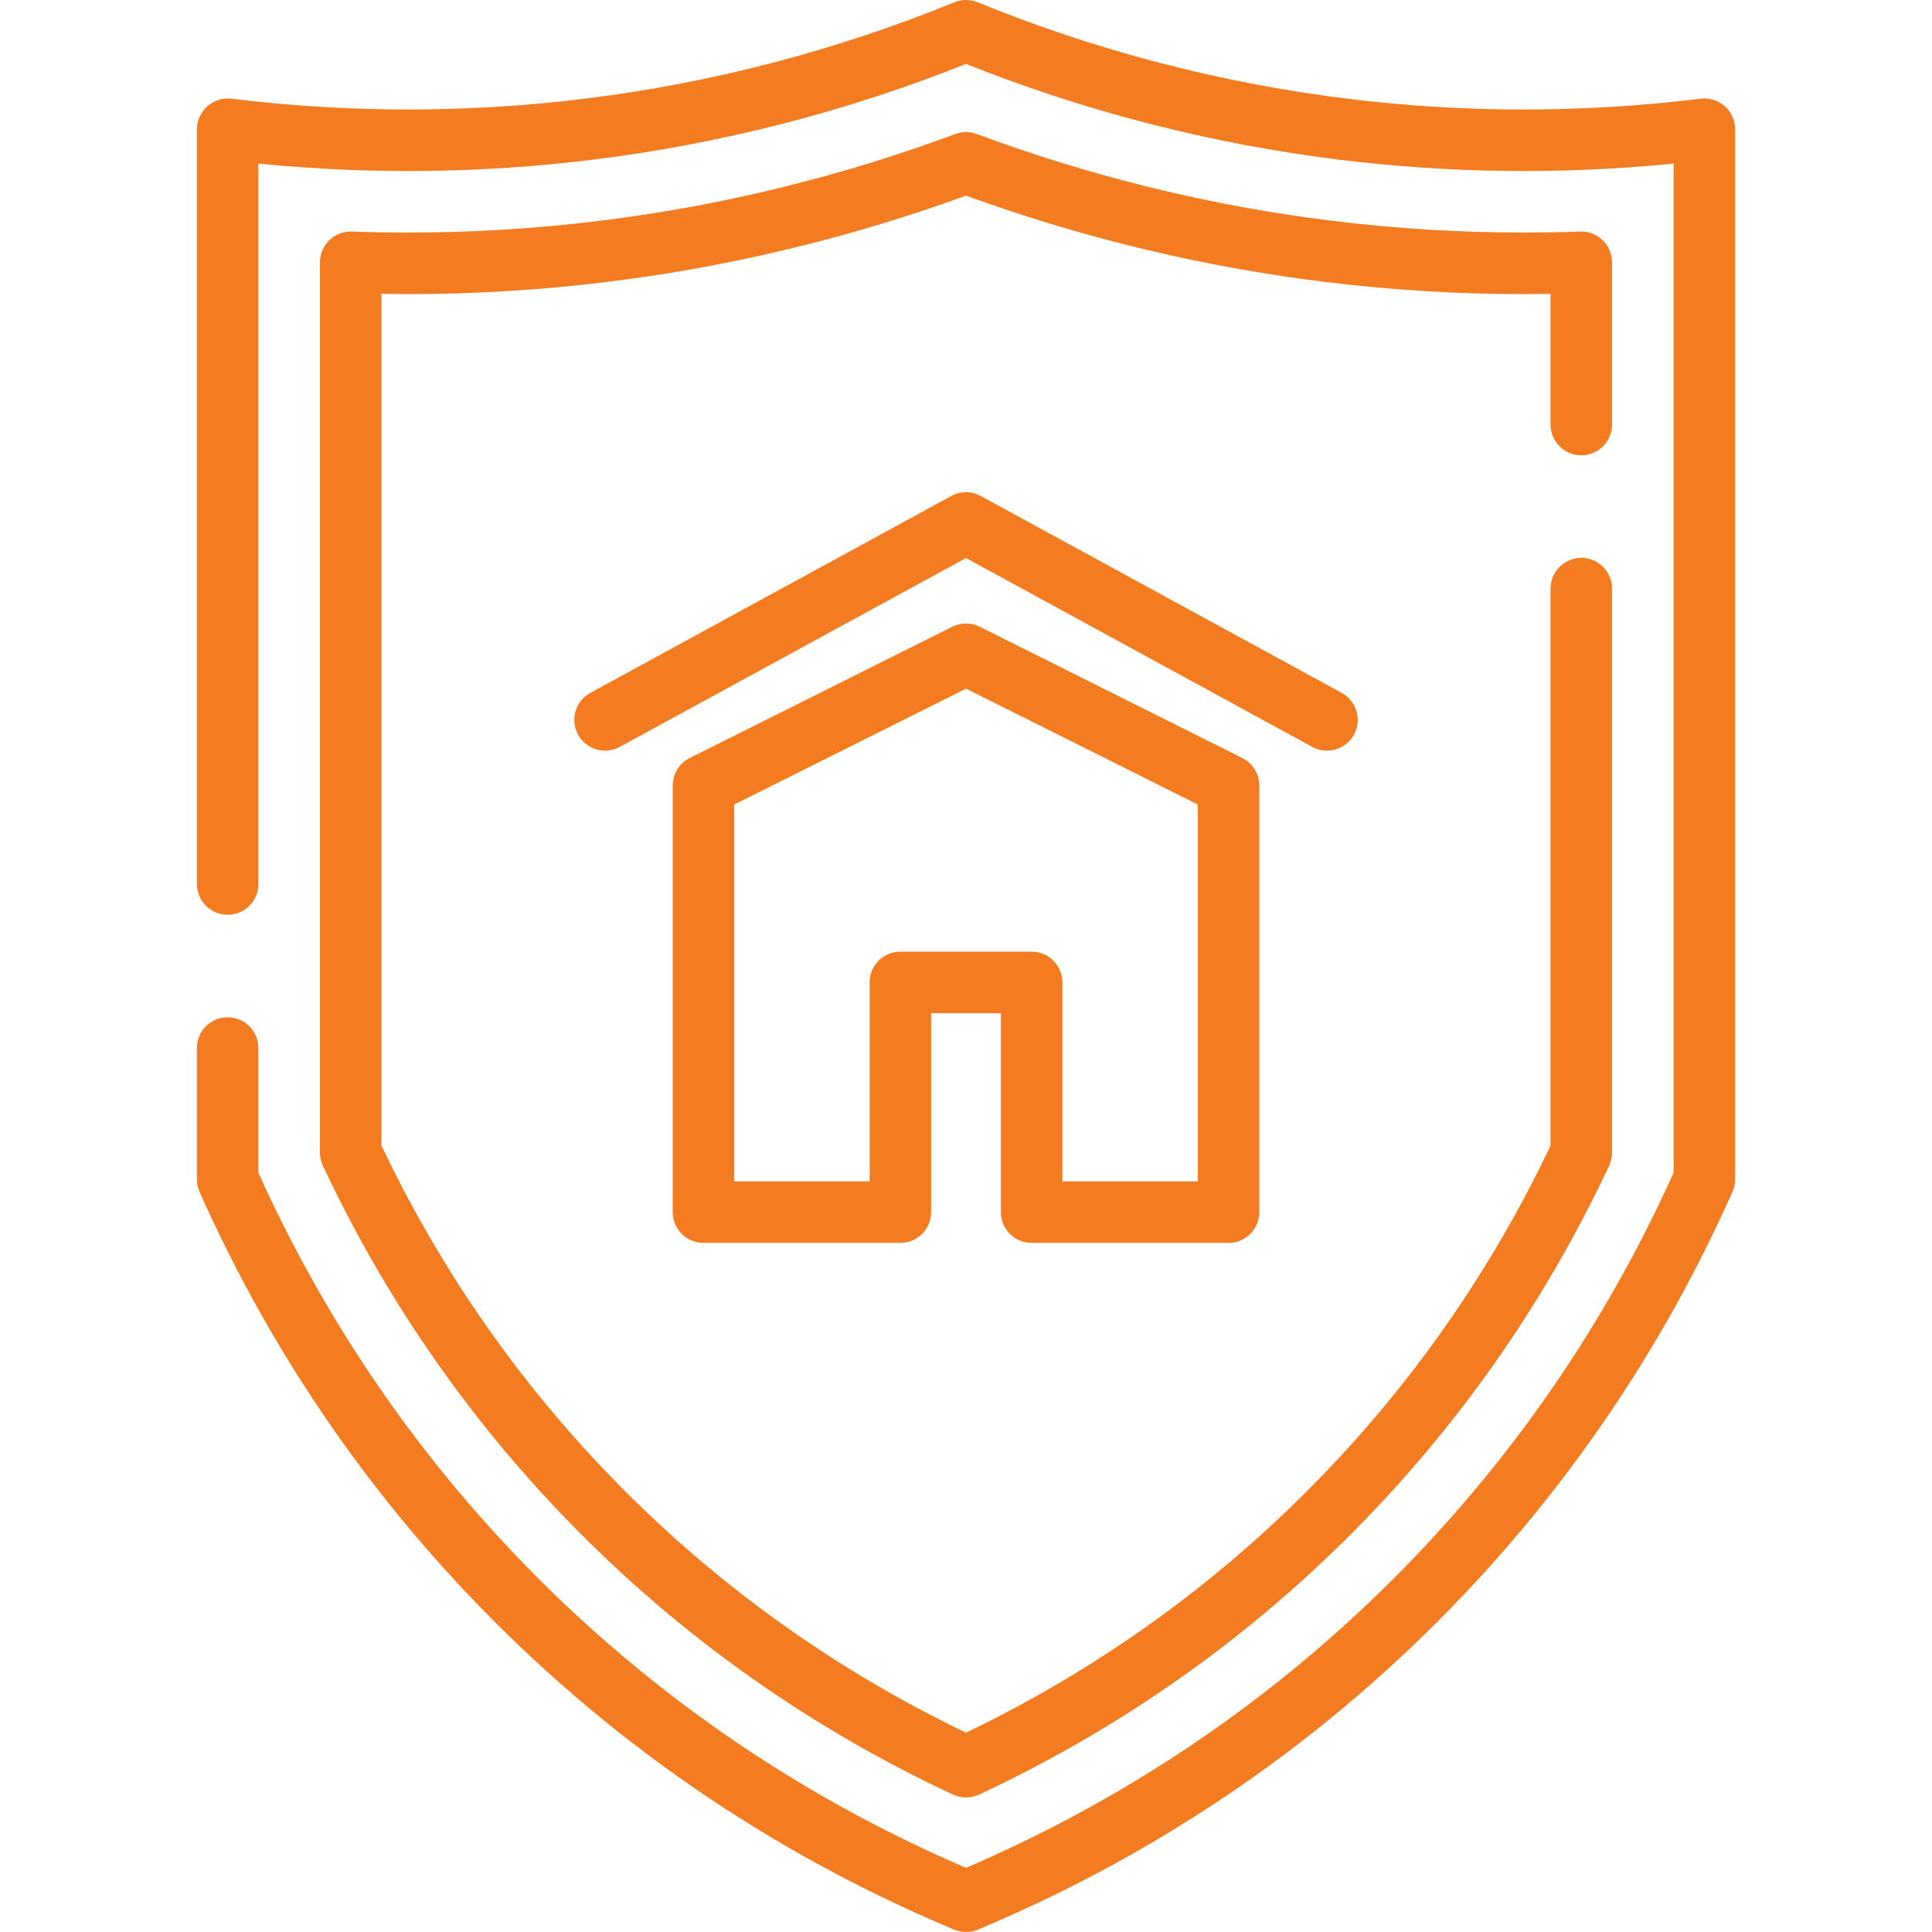 <?xml version="1.0" encoding="iso-8859-1"?>
<!-- Generator: Adobe Illustrator 19.0.0, SVG Export Plug-In . SVG Version: 6.00 Build 0)  -->
<svg xmlns="http://www.w3.org/2000/svg" xmlns:xlink="http://www.w3.org/1999/xlink" version="1.1" id="Layer_1" x="0px" y="0px" viewBox="0 0 511.999 511.999" style="enable-background:new 0 0 511.999 511.999;" xml:space="preserve" width="512px" height="512px">
<g>
	<g>
		<path d="M457.072,28.135c-1.749-1.547-4.079-2.27-6.397-1.984c-31.096,3.829-62.613,3.828-93.667,0    c-33.597-4.142-66.544-12.737-97.927-25.546c-1.974-0.807-4.187-0.807-6.161,0c-31.382,12.809-64.33,21.404-97.925,25.546    c-31.057,3.826-62.571,3.826-93.669,0c-4.79-0.59-9.149,3.27-9.149,8.091v200.023c0,4.504,3.649,8.153,8.153,8.153    c4.504,0,8.153-3.649,8.153-8.153V43.354c29.441,2.934,59.168,2.596,88.506-1.02c33.928-4.182,67.223-12.722,99.011-25.389    c31.789,12.667,65.083,21.208,99.013,25.389c29.335,3.614,59.064,3.956,88.505,1.02v267.436    c-16.761,37.221-39.409,71.022-67.336,100.49c-34.018,35.896-74.438,64.048-120.182,83.716    c-45.743-19.668-86.163-47.82-120.182-83.716c-27.927-29.468-50.574-63.269-67.336-100.49v-33.047    c0-4.504-3.649-8.153-8.153-8.153c-4.504,0-8.153,3.649-8.153,8.153v34.786c0,1.141,0.24,2.27,0.703,3.313    c17.583,39.539,41.506,75.421,71.103,106.652c36.364,38.373,79.722,68.275,128.864,88.876c2.002,0.839,4.302,0.839,6.304,0    c49.143-20.601,92.5-50.503,128.864-88.876c29.598-31.231,53.52-67.114,71.103-106.652c0.464-1.044,0.703-2.172,0.703-3.313    V34.242C459.824,31.907,458.821,29.683,457.072,28.135z" fill="#f47c20"/>
	</g>
</g>
<g>
	<g>
		<path d="M419.059,147.84c-4.504,0-8.153,3.649-8.153,8.153v147.62c-14.93,31.425-34.57,60.09-58.396,85.232    c-27.686,29.215-60.139,52.863-96.51,70.329c-36.371-17.467-68.825-41.115-96.51-70.329    c-23.826-25.141-43.465-53.807-58.396-85.232V77.882c2.371,0.039,4.736,0.06,7.084,0.06c17.586,0,35.351-1.09,52.798-3.241    C193.353,70.71,225.304,63.025,256,51.843c30.696,11.181,62.647,18.867,95.022,22.858c17.441,2.151,35.205,3.241,52.799,3.241    c2.347,0,4.712-0.021,7.084-0.06v34.628c0,4.504,3.649,8.153,8.153,8.153s8.153-3.649,8.153-8.153V69.511    c0-2.213-0.9-4.331-2.493-5.868c-1.593-1.536-3.745-2.339-5.955-2.28c-4.975,0.179-10.003,0.271-14.943,0.271    c-16.93,0-34.023-1.049-50.805-3.118c-32.115-3.959-63.798-11.699-94.173-23.004c-1.835-0.682-3.854-0.682-5.688,0    c-30.373,11.305-62.058,19.046-94.173,23.004c-16.79,2.069-33.883,3.118-50.805,3.118c-4.941,0-9.968-0.091-14.943-0.271    c-2.232-0.062-4.361,0.744-5.955,2.28c-1.593,1.537-2.493,3.655-2.493,5.868V305.44c0,1.196,0.263,2.377,0.77,3.459    c15.765,33.647,36.657,64.318,62.097,91.163c29.971,31.627,65.265,57.037,104.899,75.522c1.093,0.51,2.269,0.764,3.446,0.764    c1.177,0,2.354-0.254,3.446-0.764c39.634-18.485,74.928-43.895,104.9-75.522c25.439-26.845,46.331-57.516,62.096-91.163    c0.507-1.082,0.77-2.263,0.77-3.459V155.993C427.212,151.49,423.563,147.84,419.059,147.84z" fill="#f47c20"/>
	</g>
</g>
<g>
	<g>
		<path d="M329.218,200.879l-69.572-34.786c-2.295-1.149-4.998-1.149-7.293,0l-69.572,34.786c-2.761,1.382-4.507,4.204-4.507,7.292    v113.054c0,4.504,3.649,8.153,8.153,8.153h52.179c4.504,0,8.153-3.649,8.153-8.153v-52.722h18.48v52.722    c0.001,4.504,3.65,8.153,8.154,8.153h52.179c4.504,0,8.153-3.649,8.153-8.153V208.171    C333.725,205.083,331.98,202.26,329.218,200.879z M317.419,313.072h-35.873V260.35c0-4.504-3.649-8.153-8.153-8.153h-34.786    c-4.504,0-8.153,3.649-8.153,8.153v52.722h-35.873v-99.861L256,182.501l61.419,30.709V313.072z" fill="#f47c20"/>
	</g>
</g>
<g>
	<g>
		<path d="M355.566,183.621l-95.661-52.179c-2.435-1.327-5.373-1.327-7.809,0l-95.661,52.179c-3.953,2.156-5.409,7.108-3.252,11.062    c2.156,3.951,7.106,5.411,11.062,3.253L256,147.886l91.756,50.049c1.24,0.676,2.577,0.998,3.897,0.997    c2.887,0,5.684-1.537,7.165-4.249C360.974,190.729,359.519,185.778,355.566,183.621z" fill="#f47c20"/>
	</g>
</g>
<g>
</g>
<g>
</g>
<g>
</g>
<g>
</g>
<g>
</g>
<g>
</g>
<g>
</g>
<g>
</g>
<g>
</g>
<g>
</g>
<g>
</g>
<g>
</g>
<g>
</g>
<g>
</g>
<g>
</g>
</svg>
